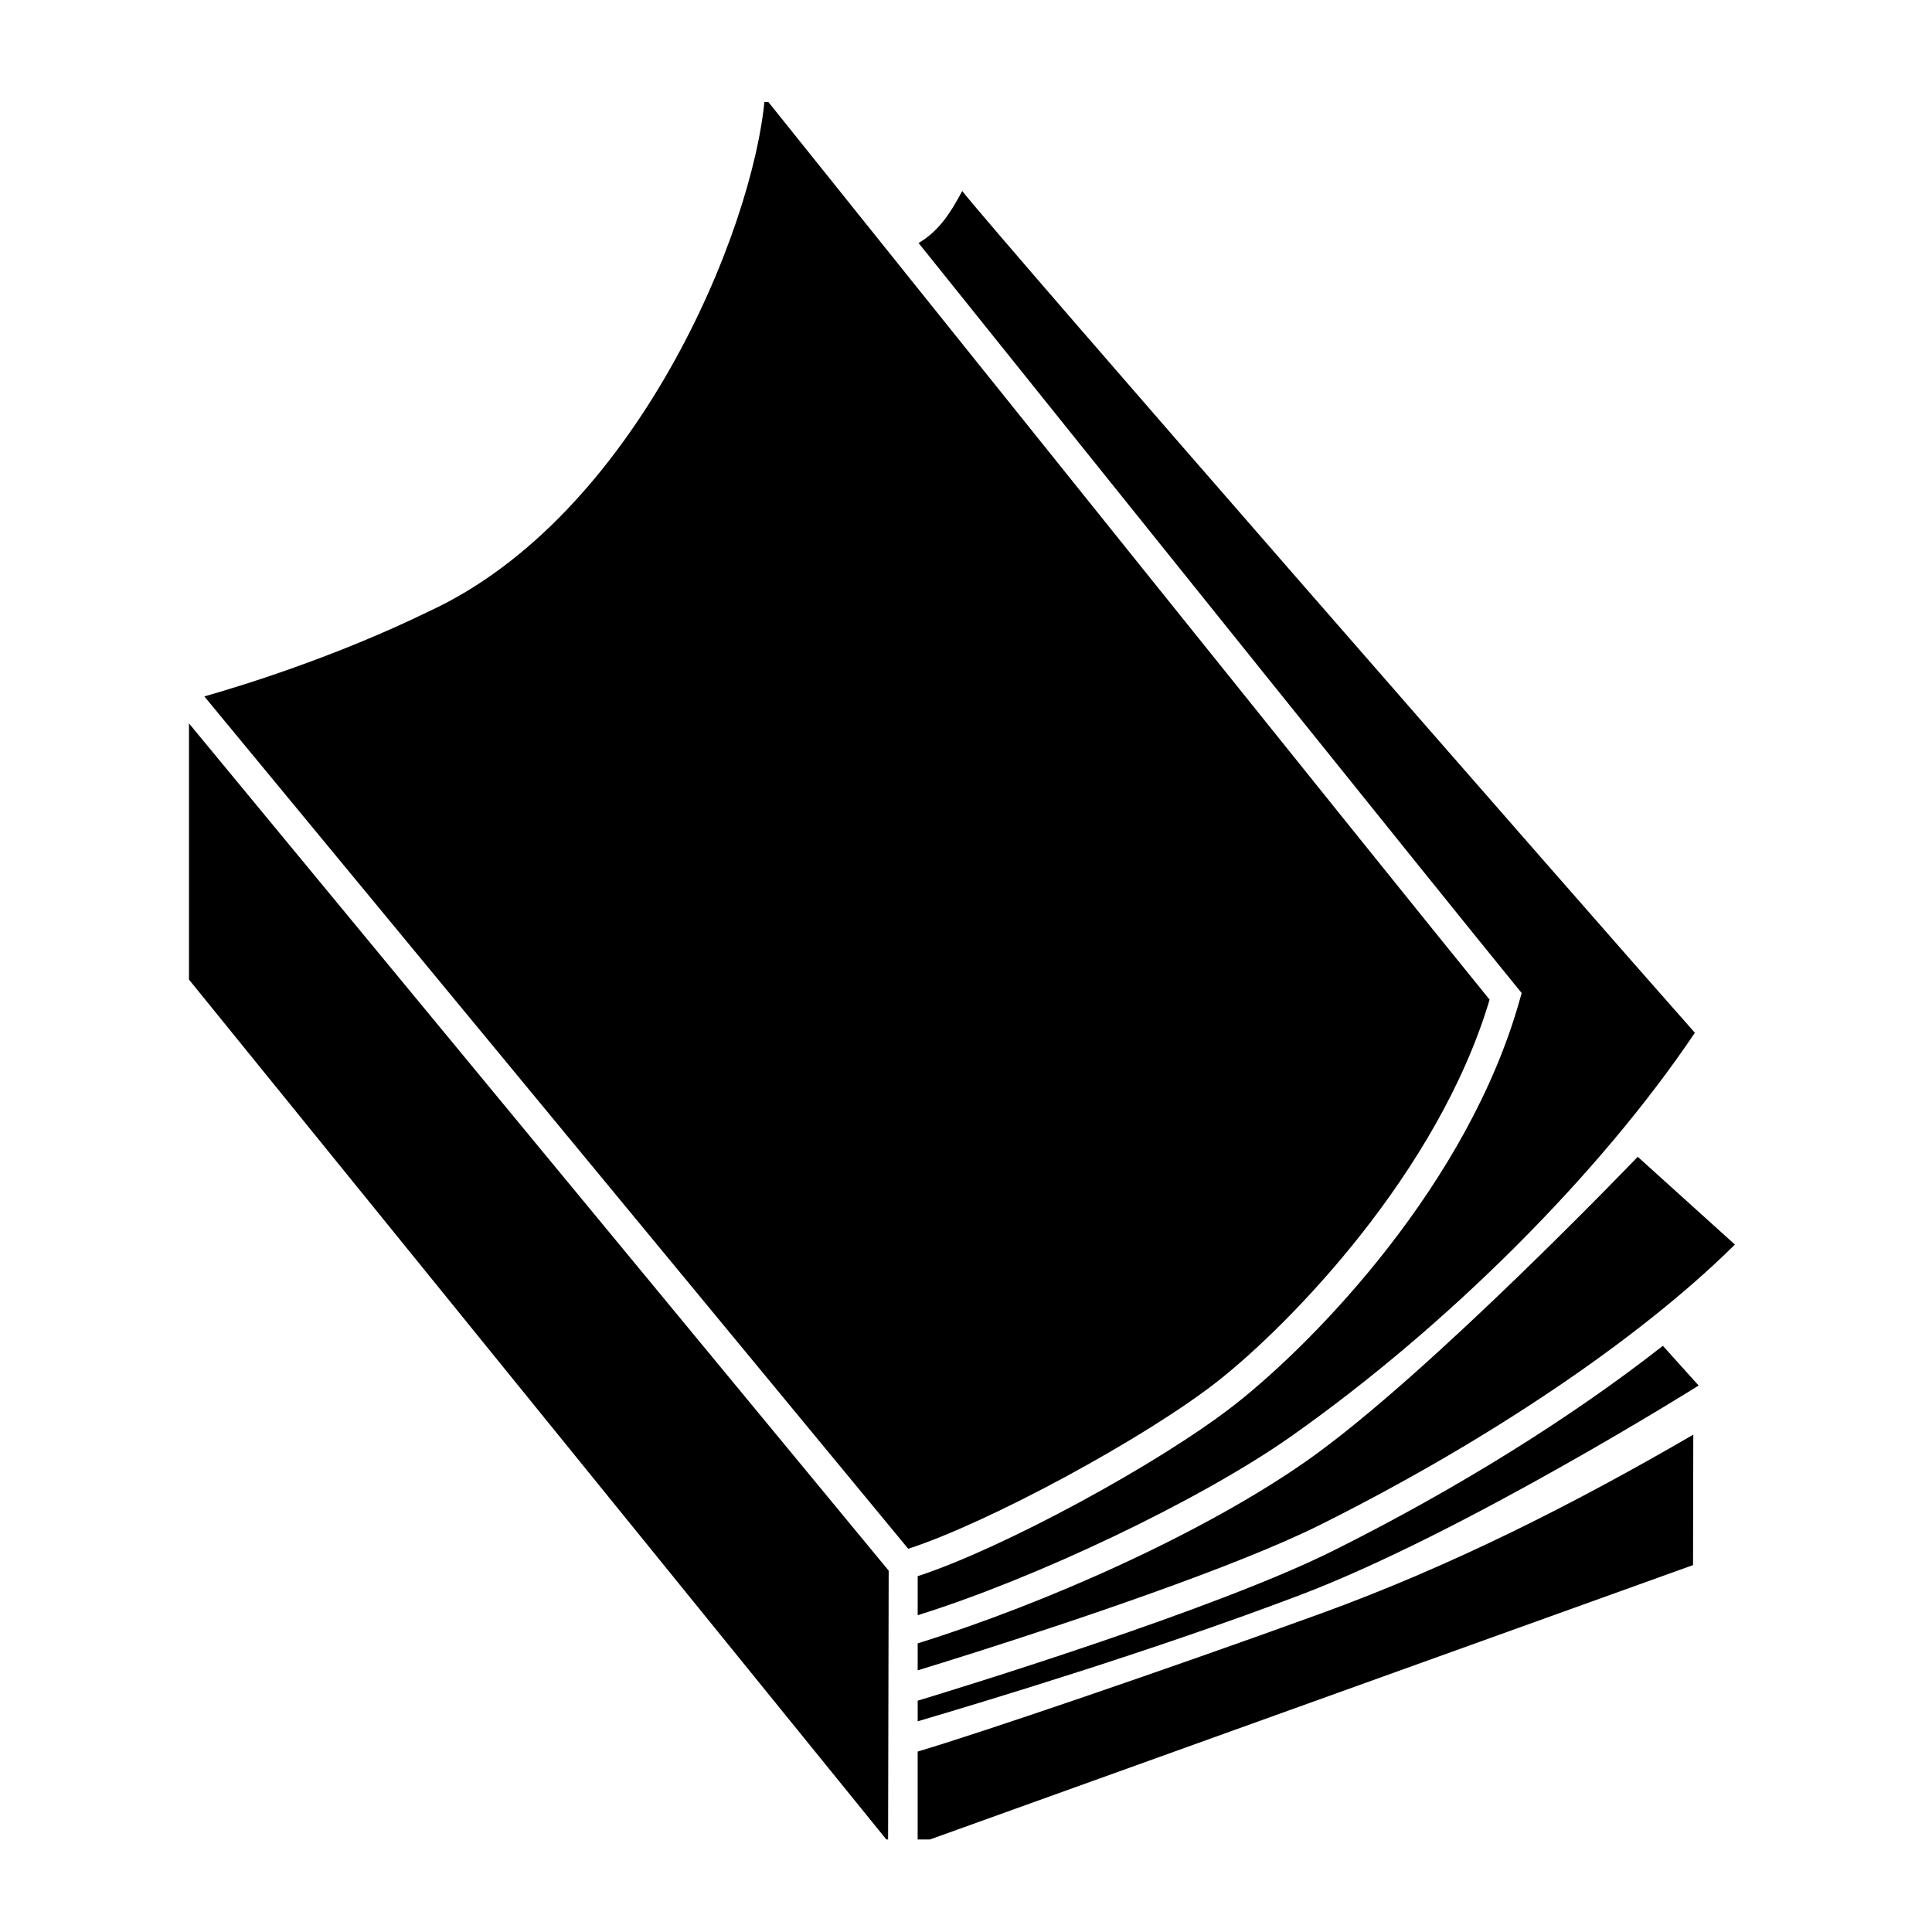 <svg xmlns="http://www.w3.org/2000/svg" version="1.1" xmlns:xlink="http://www.w3.org/1999/xlink" xmlns:svgjs="http://svgjs.dev/svgjs" width="128" height="128" viewBox="0 0 128 128"><g transform="matrix(0.805,0,0,0.805,12.211,6.756)"><svg viewBox="0 0 85 95" data-background-color="#000000" preserveAspectRatio="xMidYMid meet" height="143" width="128" xmlns="http://www.w3.org/2000/svg" xmlns:xlink="http://www.w3.org/1999/xlink"><g id="tight-bounds" transform="matrix(1,0,0,1,0.238,-0.24)"><svg viewBox="0 0 84.524 95.481" height="95.481" width="84.524"><g><svg viewBox="0 0 84.524 95.481" height="95.481" width="84.524"><g><svg viewBox="0 0 84.524 95.481" height="95.481" width="84.524"><g id="textblocktransform"><svg viewBox="0 0 84.524 95.481" height="95.481" width="84.524" id="textblock"><g><svg viewBox="0 0 84.524 95.481" height="95.481" width="84.524"><g><svg viewBox="0 0 84.524 95.481" height="95.481" width="84.524"><g><svg xmlns="http://www.w3.org/2000/svg" xmlns:xlink="http://www.w3.org/1999/xlink" version="1.1" x="0" y="0" viewBox="6.891 1.122 85.824 96.95" enable-background="new 0 0 100 100" xml:space="preserve" height="95.481" width="84.524" class="icon-icon-0" data-fill-palette-color="accent" id="icon-0"><g fill="#ffdc00" data-fill-palette-color="accent"><path fill="#000000" d="M64.008 72.381C68.01 69.232 76.238 60.799 79.097 51.202 72.586 43.192 45.185 9.015 38.859 1.122 38.212 8.613 31.63 24.377 20.21 29.646 14.963 32.206 9.733 33.802 7.743 34.367L46.82 81.687C51.235 80.263 59.958 75.56 64.008 72.381" data-fill-palette-color="accent"></path><g fill="#ffdc00" data-fill-palette-color="accent"><g fill="#ffdc00" data-fill-palette-color="accent"><path fill="#000000" d="M90.405 75.352C83.905 79.133 77.024 82.633 69.731 85.281 61.099 88.415 50.681 91.962 47.345 92.945V98.072L90.391 82.593z" data-fill-palette-color="accent"></path><polygon fill="#000000" points="6.891,35.865 6.891,50.088 45.703,97.945 45.736,82.902    " data-fill-palette-color="accent"></polygon></g><path fill="#000000" d="M88.717 70.42C83.699 74.356 77.331 78.341 70.439 81.783 63.918 85.049 49.56 89.451 47.346 90.122V91.266C51.032 90.176 60.382 87.368 68.583 84.253 77.687 80.796 90.703 72.625 90.703 72.625z" data-fill-palette-color="accent"></path></g><path fill="#000000" d="M80.877 50.835L80.763 51.238C77.912 61.38 69.513 70.096 65.001 73.647 60.776 76.966 51.992 81.701 47.346 83.208V85.376C53.876 83.342 63.002 79.016 68.067 75.454 76.766 69.326 85.262 60.824 90.486 53.05L90.533 53.086C84.648 46.442 51.938 9.001 49.818 6.309 49.099 7.666 48.45 8.574 47.396 9.196 58.228 22.704 75.994 44.843 80.613 50.51z" data-fill-palette-color="accent"></path><path fill="#000000" d="M87.321 59.925S75.733 72.025 68.993 76.771C63.297 80.779 54.493 84.713 47.346 86.939V88.437C48.038 88.225 49.184 87.871 50.614 87.416 55.88 85.739 65.024 82.694 69.72 80.344 79.025 75.696 87.343 70.07 92.554 64.958L92.715 64.798z" data-fill-palette-color="accent"></path></g></svg></g></svg></g></svg></g></svg></g></svg></g></svg></g><defs></defs></svg><rect width="84.524" height="95.481" fill="none" stroke="none" visibility="hidden"></rect></g></svg></g></svg>